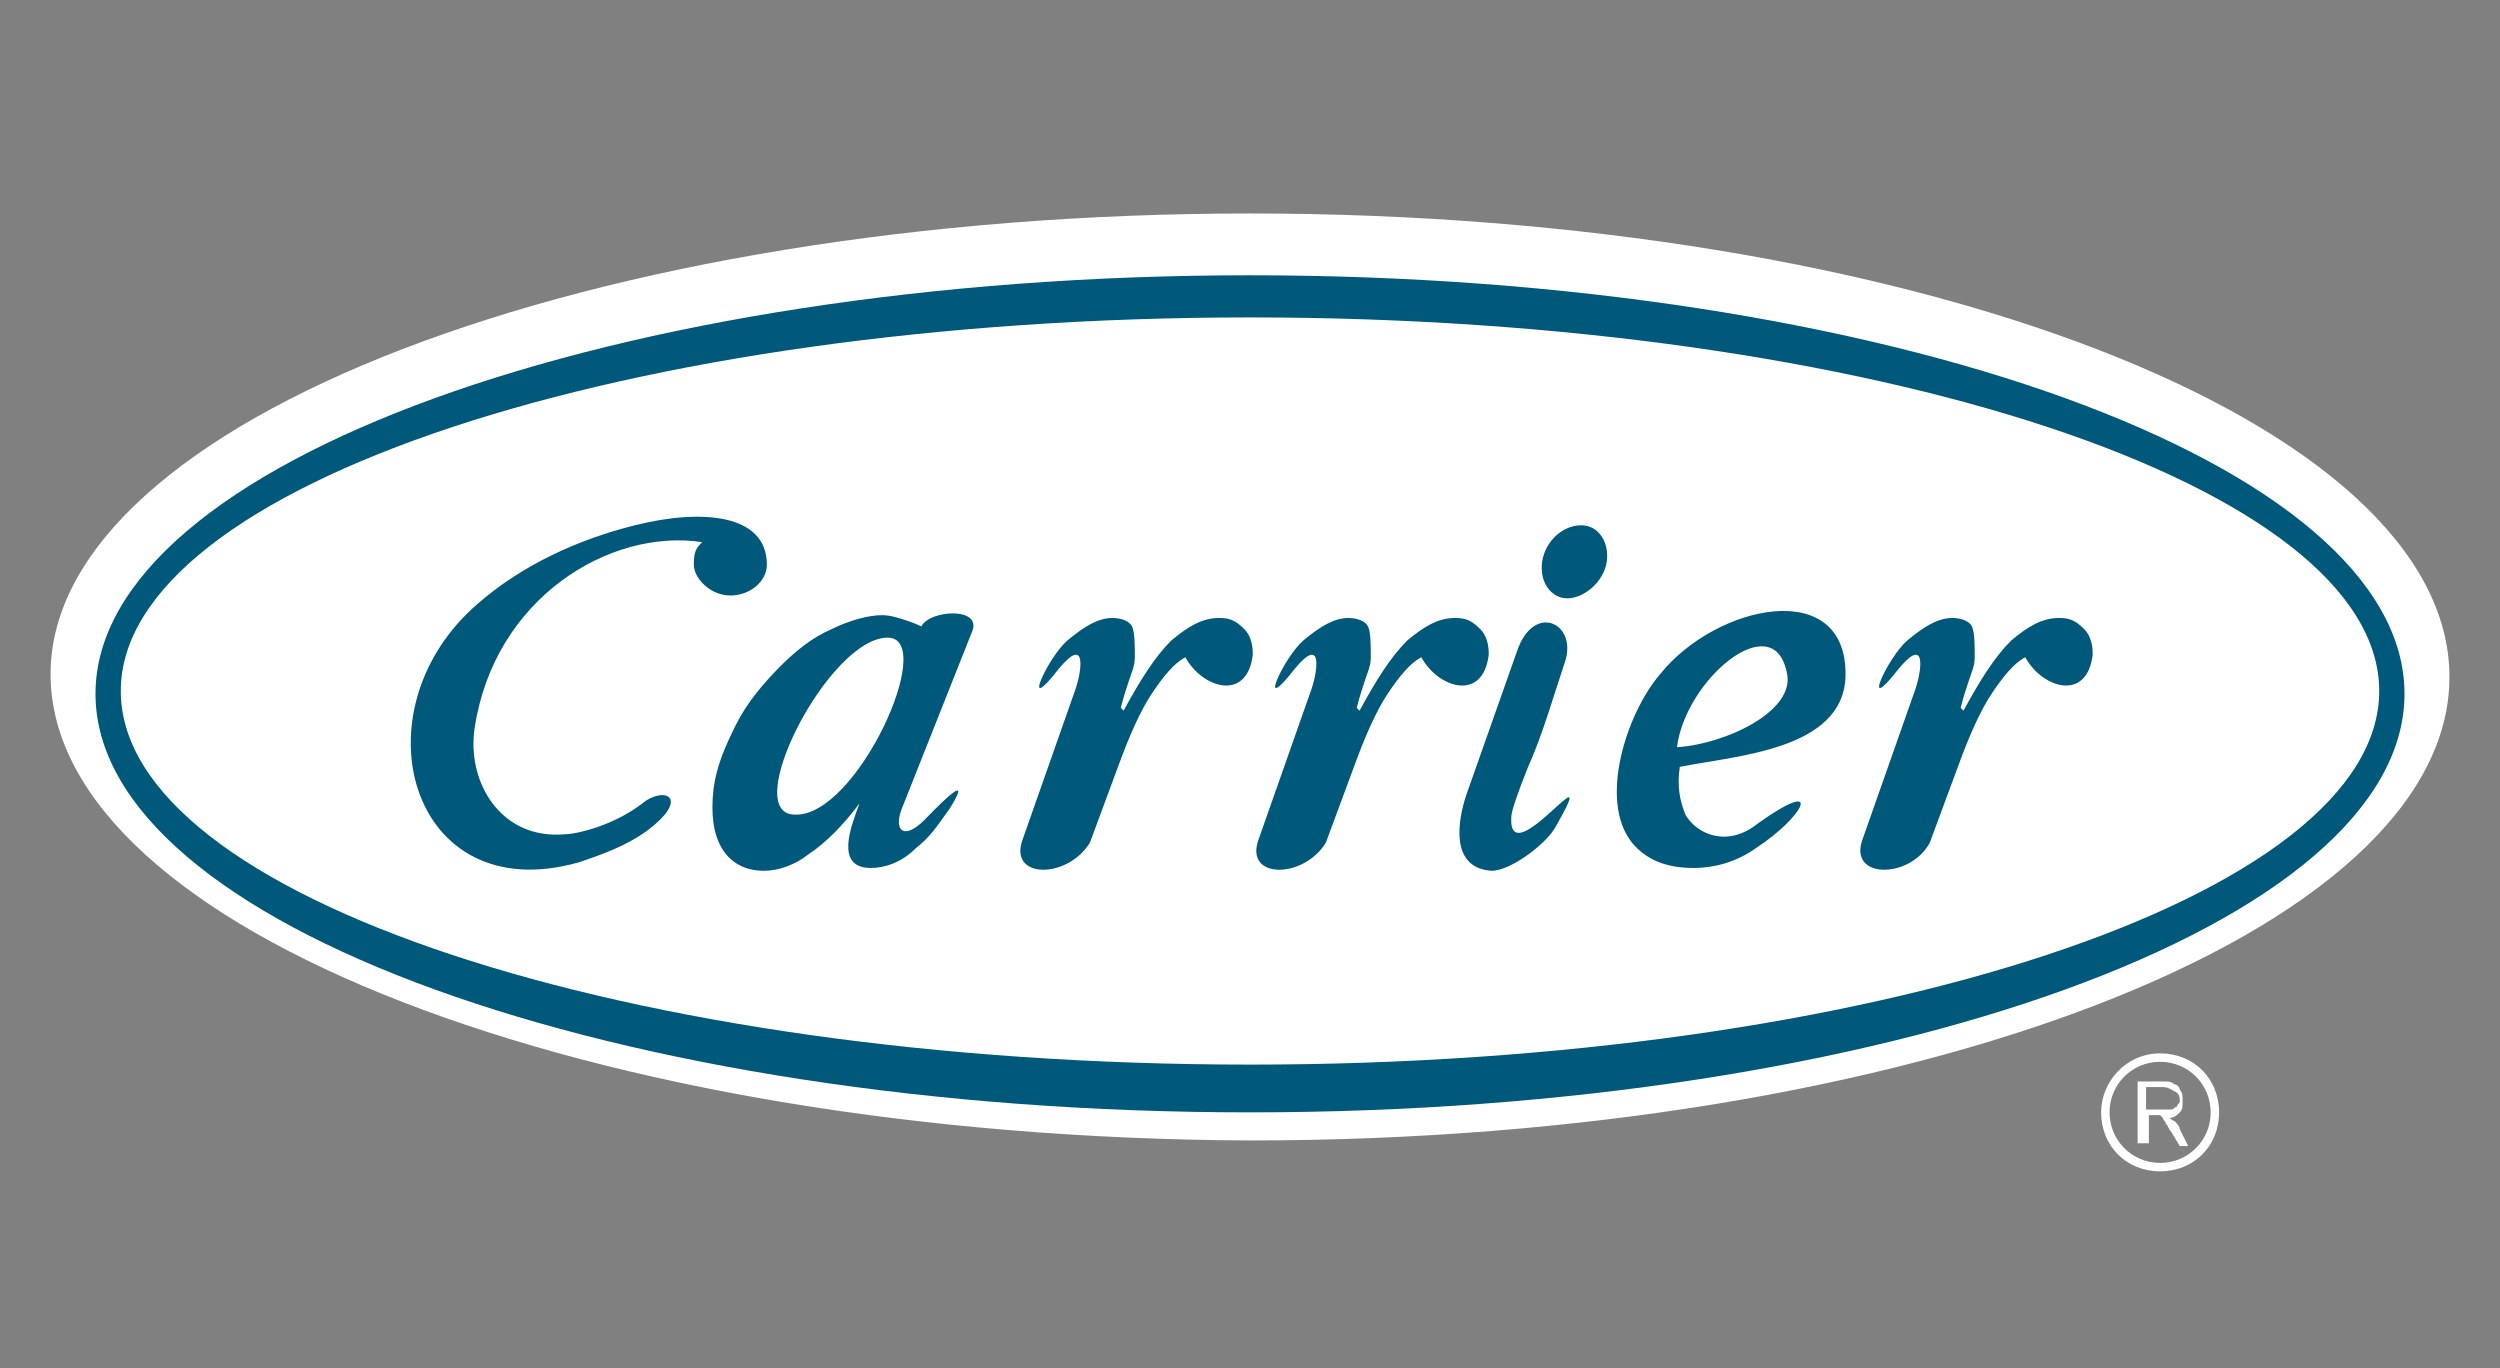 <?xml version="1.0" encoding="utf-8"?>
<!-- Generator: Adobe Illustrator 19.0.0, SVG Export Plug-In . SVG Version: 6.00 Build 0)  -->
<svg version="1.1" id="Capa_1" xmlns="http://www.w3.org/2000/svg" xmlns:xlink="http://www.w3.org/1999/xlink" x="0px" y="0px"
	 viewBox="-5 26.3 89 48.7" style="enable-background:new -5 26.3 89 48.7;" xml:space="preserve">
<rect x="-5" y="26.3" width="89" height="48.7" fill="#808080" stroke="none"/>
<style type="text/css">
	.st0{fill-rule:evenodd;clip-rule:evenodd;fill:#FFFFFF;}
	.st1{fill-rule:evenodd;clip-rule:evenodd;fill:#00587A;}
</style>
<g id="XMLID_97_">
	<path id="XMLID_2485_" class="st0" d="M39.5,33.9c23.5,0,42.7,7.4,42.7,16.5c0,9.1-19.2,16.5-42.7,16.5C16,66.8-3.2,59.4-3.2,50.3
		C-3.2,41.3,16,33.9,39.5,33.9L39.5,33.9z M71.1,67.1v-2.3H72c0.2,0,0.3,0,0.4,0.1c0.1,0,0.2,0.1,0.2,0.2c0.1,0.1,0.1,0.2,0.1,0.4
		c0,0.2,0,0.3-0.1,0.4c-0.1,0.1-0.2,0.2-0.4,0.2c0.1,0,0.1,0.1,0.2,0.1c0.1,0.1,0.2,0.2,0.2,0.3l0.3,0.6h-0.3l-0.3-0.5
		c-0.1-0.1-0.1-0.2-0.2-0.3c0-0.1-0.1-0.1-0.1-0.2c0,0-0.1-0.1-0.1-0.1c0,0-0.1,0-0.1,0h-0.3v1H71.1L71.1,67.1z M71.4,65.8H72
		c0.1,0,0.2,0,0.3,0c0.1,0,0.1-0.1,0.2-0.1c0-0.1,0.1-0.1,0.1-0.2c0-0.1,0-0.2-0.1-0.3C72.3,65.1,72.2,65,72,65h-0.6V65.8L71.4,65.8
		z M71.9,63.8c1.2,0,2.1,0.9,2.1,2.1c0,1.2-0.9,2.1-2.1,2.1c-1.2,0-2.1-0.9-2.1-2.1C69.8,64.8,70.7,63.8,71.9,63.8L71.9,63.8z
		 M71.9,64.1c1,0,1.8,0.8,1.8,1.8c0,1-0.8,1.8-1.8,1.8c-1,0-1.8-0.8-1.8-1.8C70.1,64.9,70.9,64.1,71.9,64.1L71.9,64.1z"/>
	<path id="XMLID_2482_" class="st1" d="M39.5,36.1c22.6,0,41.1,6.7,41.1,14.9c0,8.2-18.5,14.9-41.1,14.9C16.9,65.9-1.6,59.2-1.6,51
		C-1.6,42.8,16.9,36.1,39.5,36.1L39.5,36.1z M39.5,37.6c22.2,0,40.2,6,40.2,13.3c0,7.3-18.1,13.3-40.2,13.3
		c-22.2,0-40.2-6-40.2-13.3C-0.7,43.6,17.3,37.6,39.5,37.6L39.5,37.6z"/>
	<path id="XMLID_2463_" class="st1" d="M57.5,56.5c-0.7,0.5-1.5,0.7-2.2,0.7c-1,0-1.7-0.3-2.2-0.9c-1.2-1.5-0.2-4.6,1-6
		c2-2.5,6.7-3.5,6.6,0.1c-0.1,2.6-3.9,2.8-5.9,3.2c-0.1,0.7,0,1.2,0.2,1.7c0.4,0.7,1.5,1.2,2.6,0.3C60,53.9,59.2,55.4,57.5,56.5
		L57.5,56.5z M54.7,52.9c1.7-0.1,4.3-1.3,3.9-2.7C58.1,47.9,55,50.5,54.7,52.9L54.7,52.9z M31.4,56.2l1.9-5.4
		c0.2-0.6,0.4-1.9-0.6-0.7c-1.4,1.8-0.4-0.4,0.3-1c0.6-0.5,1.1-0.8,1.6-0.8c0.3,0,0.6,0.1,0.7,0.3c0.1,0.2,0.1,0.7,0.1,1.1
		c0,0.3-0.1,0.5-0.2,0.8s-0.2,0.6-0.3,1l0.1,0.1c0.6-1.1,1.1-1.9,1.7-2.5c0.6-0.5,1.1-0.8,1.7-0.8c0.4,0,0.6,0.1,0.9,0.4
		c0.2,0.2,0.3,0.5,0.3,0.9c-0.2,1.7-1.8,1.2-2.4,0.1c-0.4,0.2-0.8,0.7-1.2,1.3c-0.4,0.6-0.8,1.5-1.2,2.6l-1,2.7
		C33,57.6,30.9,57.6,31.4,56.2L31.4,56.2z M39.8,56.2l1.9-5.4c0.2-0.6,0.4-1.9-0.6-0.7c-1.4,1.8-0.4-0.4,0.3-1
		c0.6-0.5,1.1-0.8,1.6-0.8c0.3,0,0.6,0.1,0.7,0.3c0.1,0.2,0.1,0.7,0.1,1.1c0,0.3-0.1,0.5-0.2,0.8c-0.1,0.3-0.2,0.6-0.3,1l0.1,0.1
		c0.6-1.1,1.1-1.9,1.7-2.5c0.6-0.5,1.1-0.8,1.7-0.8c0.4,0,0.6,0.1,0.9,0.4c0.2,0.2,0.3,0.5,0.3,0.9c-0.2,1.7-1.8,1.2-2.4,0.1
		c-0.4,0.2-0.8,0.7-1.2,1.3c-0.4,0.6-0.8,1.5-1.2,2.6l-1,2.7C41.4,57.6,39.3,57.6,39.8,56.2L39.8,56.2z M61.3,56.2l1.9-5.4
		c0.2-0.6,0.4-1.9-0.6-0.7c-1.4,1.8-0.4-0.4,0.3-1c0.6-0.5,1.1-0.8,1.6-0.8c0.3,0,0.6,0.1,0.7,0.3c0.1,0.2,0.1,0.7,0.1,1.1
		c0,0.3-0.1,0.5-0.2,0.8s-0.2,0.6-0.3,1l0.1,0.1c0.6-1.1,1.1-1.9,1.7-2.5c0.6-0.5,1.1-0.8,1.7-0.8c0.4,0,0.6,0.1,0.9,0.4
		c0.2,0.2,0.3,0.5,0.3,0.9c-0.2,1.7-1.8,1.2-2.4,0.1c-0.4,0.2-0.8,0.7-1.2,1.3c-0.4,0.6-0.8,1.5-1.2,2.6l-1,2.7
		C63,57.6,60.8,57.6,61.3,56.2L61.3,56.2z M25.6,54.9c-0.6,0.8-1.2,1.4-1.8,1.8c-0.5,0.4-1.1,0.6-1.6,0.6c-0.7,0-1.2-0.3-1.5-0.8
		c-0.3-0.5-0.4-1.2-0.3-2.1c0.1-0.8,0.4-1.5,0.8-2.3c0.4-0.8,1-1.5,1.6-2.1c0.5-0.5,1.1-1,1.8-1.3c0.6-0.3,1.3-0.5,1.8-0.5
		c0.3,0,0.6,0.1,0.9,0.2c0.3,0.1,0.5,0.2,0.5,0.2c0.3-0.6,2.2-0.7,1.8,0.2l-2.5,6.3c-0.3,0.8,0.1,1.1,0.8,0.4c0.2-0.2,1.9-2,0.9-0.4
		c-0.5,0.7-0.7,1-1.2,1.4c-0.5,0.5-1.1,0.7-1.6,0.7C24.7,57.2,25.3,55.7,25.6,54.9L25.6,54.9z M26.6,49c-2.1,0-5.3,6.3-3.3,6.3
		C25.5,55.4,28.4,49,26.6,49L26.6,49z M50.4,55.7c-0.3,0.6-1.6,1.6-2.3,1.6c-1.5-0.1-1.2-1.8-0.9-2.7l1.8-5.1c0.6-1.8,2.2-1,1.7,0.4
		c-0.4,1.2-0.8,2.6-1.3,3.7c-0.4,1-0.6,1.6-0.6,1.8C48.7,57.5,52.1,52.7,50.4,55.7L50.4,55.7z M51.3,45c0.6,0,1,0.6,0.9,1.3
		c-0.1,0.7-0.8,1.3-1.4,1.3c-0.6,0-1-0.6-0.9-1.3C50,45.6,50.6,45,51.3,45L51.3,45z M18,55.9c-0.7,0.5-1.5,0.8-2.4,1.1
		c-6,1.7-8-5.4-3.6-9.2c1.6-1.4,3.6-2.3,5.6-2.8c2.4-0.6,4.7-0.4,4.7,1.4c0,0.6-0.6,1.1-1.3,1.1c-0.7,0-1.3-0.6-1.3-1.1
		c0-0.5,0.1-0.6,0.3-0.8c-3.3-0.5-7.4,2-8.1,6.6c-0.3,1.9,0.9,4,3.2,3.8c0.4,0,1.8-0.3,2.9-1.2C18.8,54.3,19.5,54.8,18,55.9L18,55.9
		z"/>
</g>
</svg>
